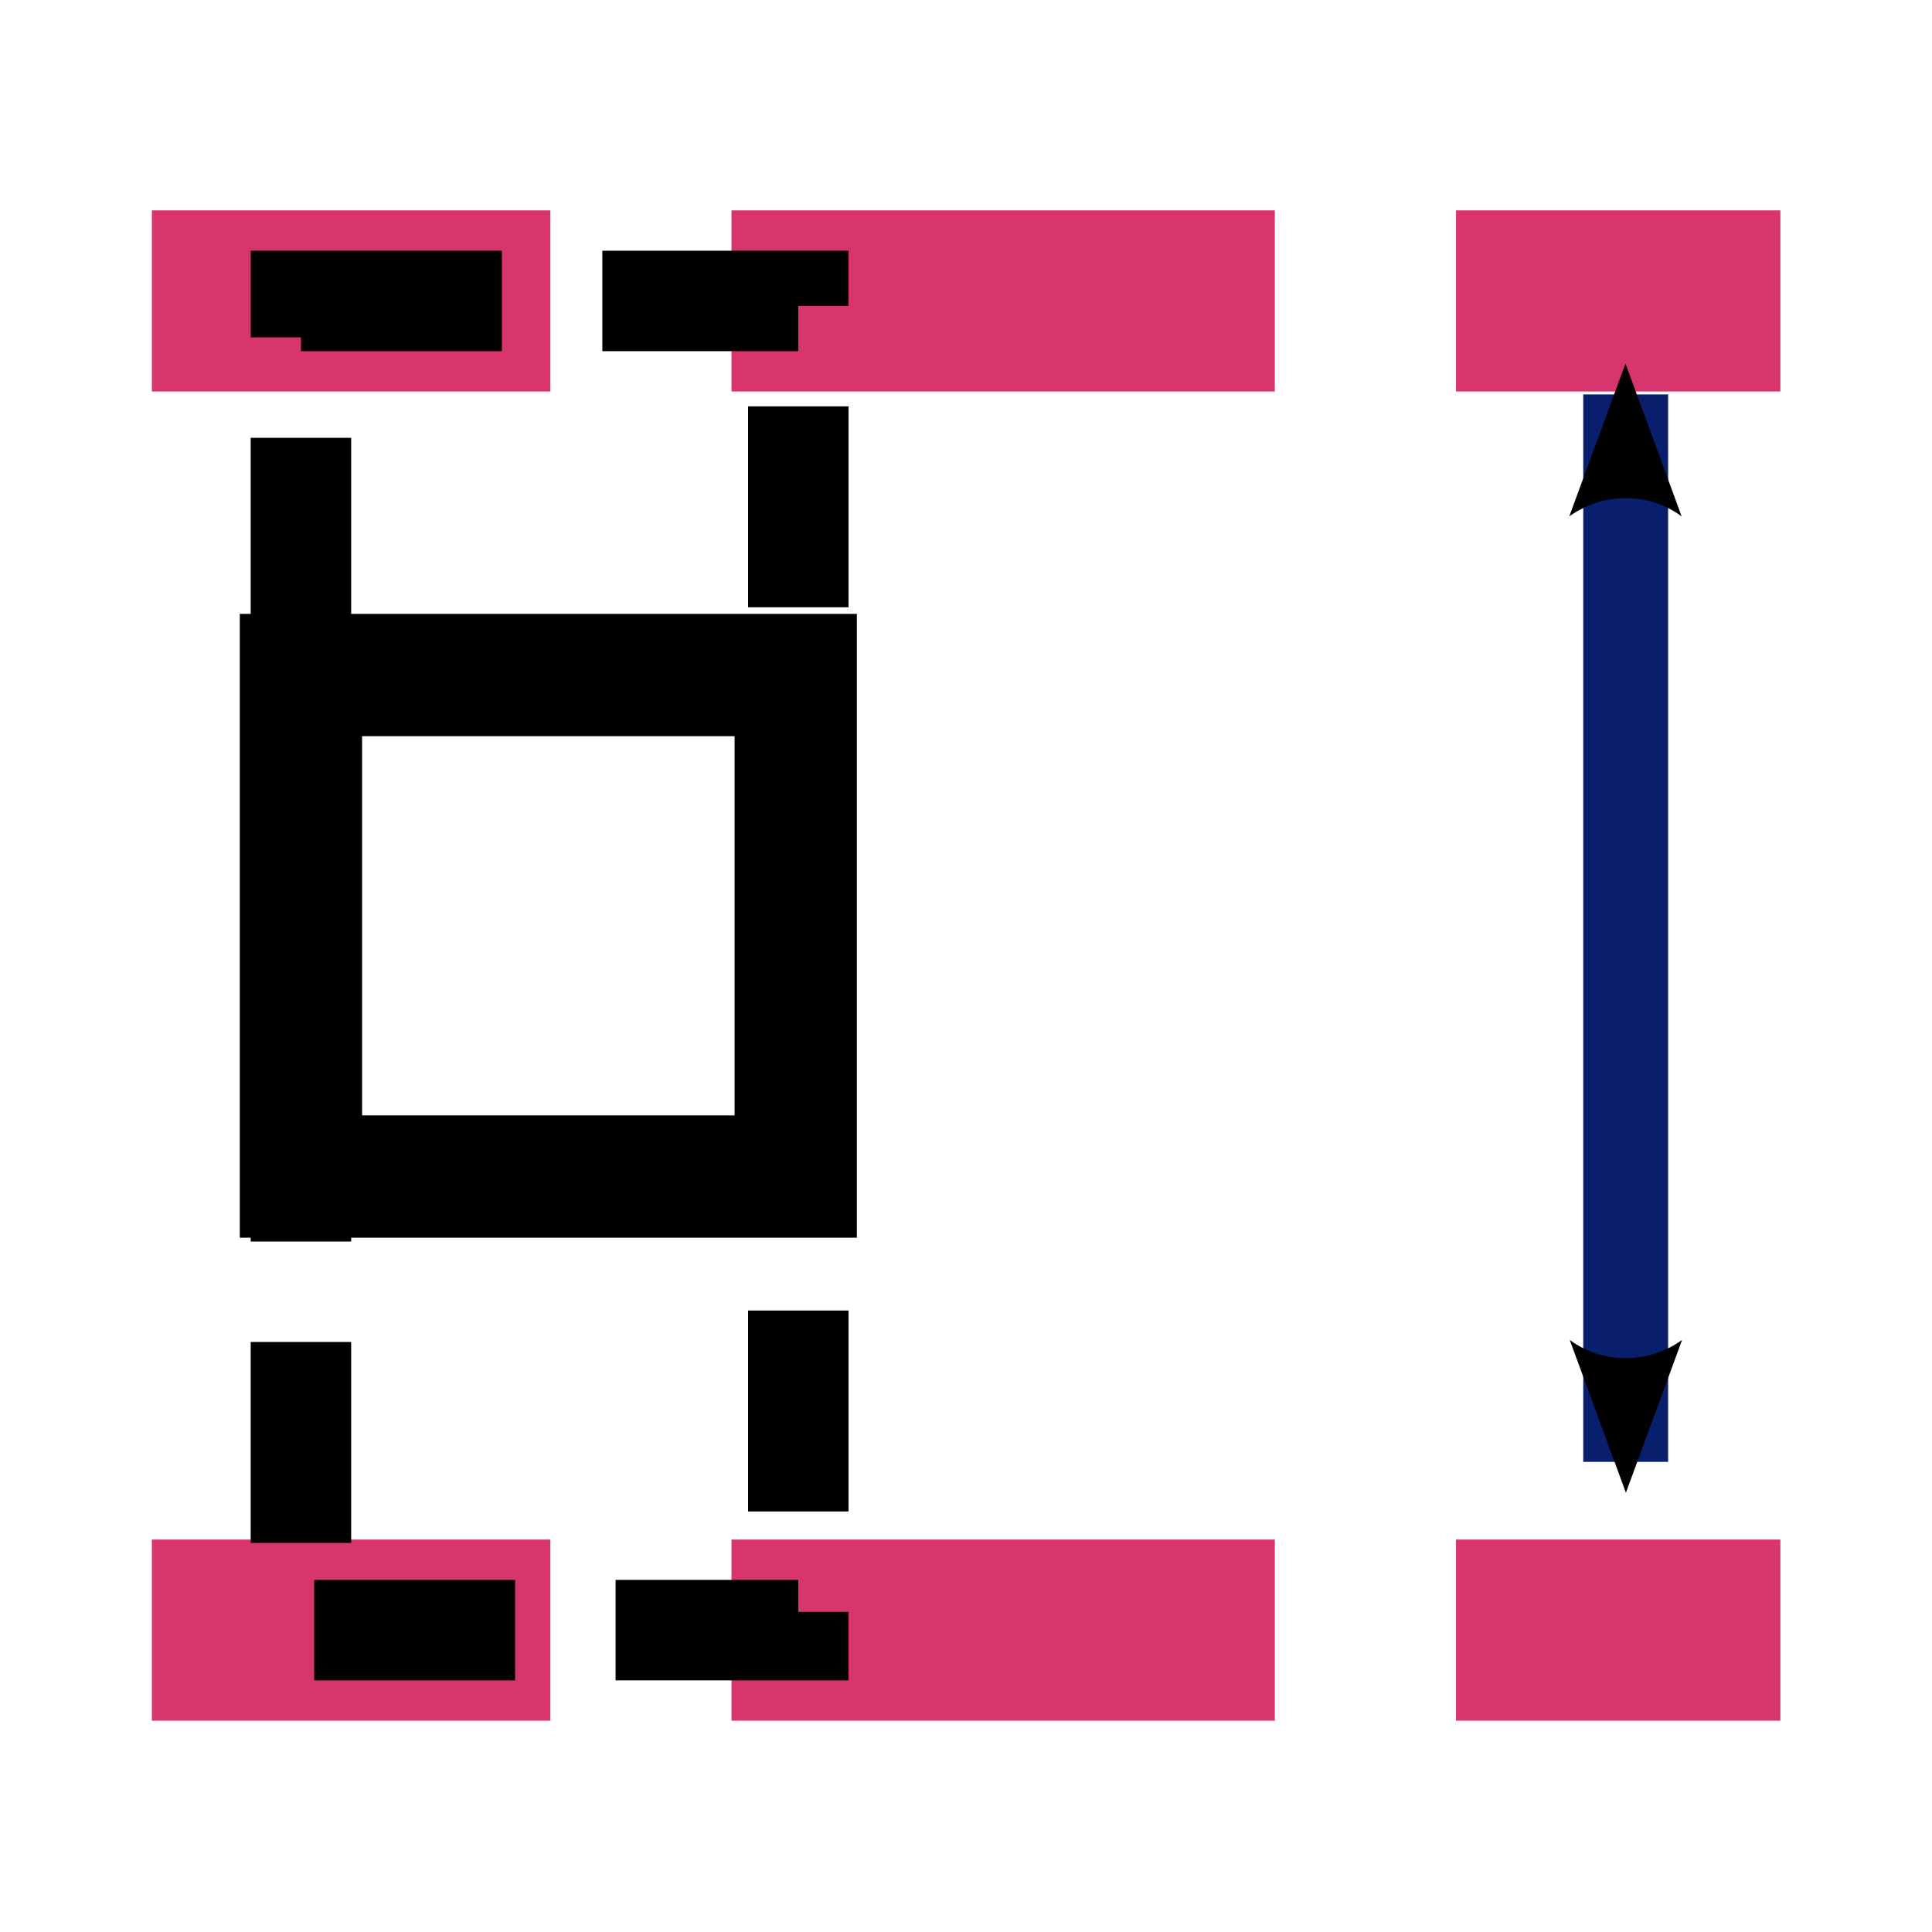 <?xml version="1.0" encoding="UTF-8" standalone="no"?>
<!-- Created with Inkscape (http://www.inkscape.org/) -->

<svg
   width="64"
   height="64"
   viewBox="0 0 64 64"
   version="1.1"
   id="svg5"
   inkscape:version="1.1 (c68e22c387, 2021-05-23)"
   sodipodi:docname="resize_guide.svg"
   inkscape:export-filename="C:\Users\andreas.stoffel\source\repos\hztoolbar\hztoolbar\icons\resize_guide_horizontal.png"
   inkscape:export-xdpi="96"
   inkscape:export-ydpi="96"
   xmlns:inkscape="http://www.inkscape.org/namespaces/inkscape"
   xmlns:sodipodi="http://sodipodi.sourceforge.net/DTD/sodipodi-0.dtd"
   xmlns="http://www.w3.org/2000/svg"
   xmlns:svg="http://www.w3.org/2000/svg">
  <sodipodi:namedview
     id="namedview7"
     pagecolor="#ffffff"
     bordercolor="#666666"
     borderopacity="1.0"
     inkscape:pageshadow="2"
     inkscape:pageopacity="0"
     inkscape:pagecheckerboard="0"
     inkscape:document-units="px"
     showgrid="false"
     units="px"
     scale-x="1"
     showguides="true"
     inkscape:guide-bbox="true"
     inkscape:zoom="5.3664983"
     inkscape:cx="-11.646328"
     inkscape:cy="64.380902"
     inkscape:window-width="3440"
     inkscape:window-height="1377"
     inkscape:window-x="-8"
     inkscape:window-y="-8"
     inkscape:window-maximized="1"
     inkscape:current-layer="layer1">
    <sodipodi:guide
       position="-8.479,10"
       orientation="0,1"
       id="guide150"
       inkscape:label=""
       inkscape:locked="false"
       inkscape:color="rgb(0,0,255)" />
    <sodipodi:guide
       position="9.969,41.639"
       orientation="1,0"
       id="guide209" />
    <sodipodi:guide
       position="53.853,49.093"
       orientation="1,0"
       id="guide211" />
    <sodipodi:guide
       position="-9.224,18.253"
       orientation="0,-1"
       id="guide506" />
    <sodipodi:guide
       position="28.51,54.031"
       orientation="0,-1"
       id="guide508" />
    <sodipodi:guide
       position="58.977,48.813"
       orientation="1,0"
       id="guide510" />
    <sodipodi:guide
       position="5.031,48.441"
       orientation="1,0"
       id="guide512" />
    <sodipodi:guide
       position="31.958,46.391"
       orientation="1,0"
       id="guide1812" />
    <sodipodi:guide
       position="-6.056,32.042"
       orientation="0,-1"
       id="guide1025" />
  </sodipodi:namedview>
  <defs
     id="defs2">
    <marker
       style="overflow:visible;"
       id="marker1206"
       refX="0.0"
       refY="0.0"
       orient="auto"
       inkscape:stockid="Arrow2Mend"
       inkscape:isstock="true">
      <path
         transform="scale(0.6) rotate(180) translate(0,0)"
         d="M 8.719,4.034 L -2.207,0.016 L 8.719,-4.002 C 6.973,-1.63 6.983,1.616 8.719,4.034 z "
         style="fill-rule:evenodd;fill:context-stroke;stroke-width:0.625;stroke-linejoin:round;"
         id="path972" />
    </marker>
    <marker
       style="overflow:visible"
       id="TriangleOutS"
       refX="0.0"
       refY="0.0"
       orient="auto"
       inkscape:stockid="TriangleOutS"
       inkscape:isstock="true">
      <path
         transform="scale(0.2)"
         style="fill-rule:evenodd;fill:context-stroke;stroke:context-stroke;stroke-width:1.0pt"
         d="M 5.77,0.0 L -2.88,5.0 L -2.88,-5.0 L 5.77,0.0 z "
         id="path1657" />
    </marker>
    <marker
       style="overflow:visible"
       id="EmptyDiamondLstart"
       refX="0.0"
       refY="0.0"
       orient="auto"
       inkscape:stockid="EmptyDiamondLstart"
       inkscape:isstock="true">
      <path
         transform="scale(0.8) translate(7,0)"
         style="fill-rule:evenodd;fill:context-fill;stroke:context-stroke;stroke-width:1.0pt"
         d="M 0,-7.071 L -7.071,0 L 0,7.071 L 7.071,0 L 0,-7.071 z "
         id="path1624" />
    </marker>
    <marker
       style="overflow:visible;"
       id="marker2246"
       refX="0.0"
       refY="0.0"
       orient="auto"
       inkscape:stockid="Arrow2Mend"
       inkscape:isstock="true">
      <path
         transform="scale(0.6) rotate(180) translate(0,0)"
         d="M 8.719,4.034 L -2.207,0.016 L 8.719,-4.002 C 6.973,-1.63 6.983,1.616 8.719,4.034 z "
         style="fill-rule:evenodd;fill:context-stroke;stroke-width:0.625;stroke-linejoin:round;"
         id="path2244" />
    </marker>
    <marker
       style="overflow:visible"
       id="EmptyTriangleOutM"
       refX="0.0"
       refY="0.0"
       orient="auto"
       inkscape:stockid="EmptyTriangleOutM"
       inkscape:isstock="true">
      <path
         transform="scale(0.4) translate(-4.5,0)"
         style="fill-rule:evenodd;fill:context-fill;stroke:context-stroke;stroke-width:1.0pt"
         d="M 5.77,0.0 L -2.88,5.0 L -2.88,-5.0 L 5.77,0.0 z "
         id="path1672" />
    </marker>
    <marker
       style="overflow:visible"
       id="Tail"
       refX="0.0"
       refY="0.0"
       orient="auto"
       inkscape:stockid="Tail"
       inkscape:isstock="true">
      <g
         transform="scale(-1.2)"
         id="g1557">
        <path
           style="fill:none;fill-rule:evenodd;stroke:context-stroke;stroke-width:0.8;stroke-linecap:round"
           d="M -3.805,-3.959 L 0.544,0"
           id="path1545" />
        <path
           style="fill:none;fill-rule:evenodd;stroke:context-stroke;stroke-width:0.8;stroke-linecap:round"
           d="M -1.287,-3.959 L 3.062,0"
           id="path1547" />
        <path
           style="fill:none;fill-rule:evenodd;stroke:context-stroke;stroke-width:0.8;stroke-linecap:round"
           d="M 1.305,-3.959 L 5.654,0"
           id="path1549" />
        <path
           style="fill:none;fill-rule:evenodd;stroke:context-stroke;stroke-width:0.8;stroke-linecap:round"
           d="M -3.805,4.178 L 0.544,0.22"
           id="path1551" />
        <path
           style="fill:none;fill-rule:evenodd;stroke:context-stroke;stroke-width:0.8;stroke-linecap:round"
           d="M -1.287,4.178 L 3.062,0.22"
           id="path1553" />
        <path
           style="fill:none;fill-rule:evenodd;stroke:context-stroke;stroke-width:0.8;stroke-linecap:round"
           d="M 1.305,4.178 L 5.654,0.22"
           id="path1555" />
      </g>
    </marker>
    <marker
       style="overflow:visible"
       id="StopL"
       refX="0.0"
       refY="0.0"
       orient="auto"
       inkscape:stockid="StopL"
       inkscape:isstock="true">
      <path
         transform="scale(0.8)"
         style="fill:none;fill-opacity:0.75;fill-rule:evenodd;stroke:context-stroke;stroke-width:1.0pt"
         d="M 0.0,5.65 L 0.0,-5.65"
         id="path1678" />
    </marker>
    <marker
       style="overflow:visible"
       id="TriangleOutL"
       refX="0.0"
       refY="0.0"
       orient="auto"
       inkscape:stockid="TriangleOutL"
       inkscape:isstock="true">
      <path
         transform="scale(0.8)"
         style="fill-rule:evenodd;fill:context-stroke;stroke:context-stroke;stroke-width:1.0pt"
         d="M 5.77,0.0 L -2.88,5.0 L -2.88,-5.0 L 5.77,0.0 z "
         id="path1651" />
    </marker>
    <marker
       style="overflow:visible;"
       id="Arrow2Mend"
       refX="0.0"
       refY="0.0"
       orient="auto"
       inkscape:stockid="Arrow2Mend"
       inkscape:isstock="true">
      <path
         transform="scale(0.6) rotate(180) translate(0,0)"
         d="M 8.719,4.034 L -2.207,0.016 L 8.719,-4.002 C 6.973,-1.63 6.983,1.616 8.719,4.034 z "
         style="fill-rule:evenodd;fill:context-stroke;stroke-width:0.625;stroke-linejoin:round;"
         id="path1536" />
    </marker>
    <marker
       style="overflow:visible"
       id="SquareL"
       refX="0.0"
       refY="0.0"
       orient="auto"
       inkscape:stockid="SquareL"
       inkscape:isstock="true">
      <path
         transform="scale(0.8)"
         style="fill-rule:evenodd;fill:context-stroke;stroke:context-stroke;stroke-width:1.0pt"
         d="M -5.0,-5.0 L -5.0,5.0 L 5.0,5.0 L 5.0,-5.0 L -5.0,-5.0 z "
         id="path1579" />
    </marker>
    <marker
       style="overflow:visible;"
       id="Arrow2Lend"
       refX="0.0"
       refY="0.0"
       orient="auto"
       inkscape:stockid="Arrow2Lend"
       inkscape:isstock="true">
      <path
         transform="scale(1.1) rotate(180) translate(1,0)"
         d="M 8.719,4.034 L -2.207,0.016 L 8.719,-4.002 C 6.973,-1.63 6.983,1.616 8.719,4.034 z "
         style="fill-rule:evenodd;fill:context-stroke;stroke-width:0.625;stroke-linejoin:round;"
         id="path1530" />
    </marker>
    <marker
       style="overflow:visible"
       id="Arrow1Lstart"
       refX="0.0"
       refY="0.0"
       orient="auto"
       inkscape:stockid="Arrow1Lstart"
       inkscape:isstock="true">
      <path
         transform="scale(0.8) translate(12.5,0)"
         style="fill-rule:evenodd;fill:context-stroke;stroke:context-stroke;stroke-width:1.0pt"
         d="M 0.0,0.0 L 5.0,-5.0 L -12.5,0.0 L 5.0,5.0 L 0.0,0.0 z "
         id="path1509" />
    </marker>
    <marker
       style="overflow:visible"
       id="Arrow1Lstart-8"
       refX="0"
       refY="0"
       orient="auto"
       inkscape:stockid="Arrow1Lstart"
       inkscape:isstock="true">
      <path
         transform="matrix(0.8,0,0,0.8,10,0)"
         style="fill:context-stroke;fill-rule:evenodd;stroke:context-stroke;stroke-width:1pt"
         d="M 0,0 5,-5 -12.5,0 5,5 Z"
         id="path1509-4" />
    </marker>
    <marker
       style="overflow:visible"
       id="marker1206-3"
       refX="0"
       refY="0"
       orient="auto"
       inkscape:stockid="Arrow2Mend"
       inkscape:isstock="true">
      <path
         transform="scale(-0.6)"
         d="M 8.719,4.034 -2.207,0.016 8.719,-4.002 c -1.745,2.372 -1.735,5.617 -6e-7,8.035 z"
         style="fill:context-stroke;fill-rule:evenodd;stroke-width:0.625;stroke-linejoin:round"
         id="path972-6" />
    </marker>
  </defs>
  <g
     inkscape:label="Layer 1"
     inkscape:groupmode="layer"
     id="layer1">
    <path
       style="fill:#ff0000;stroke:#d8356e;stroke-width:6;stroke-linecap:butt;stroke-linejoin:miter;stroke-miterlimit:4;stroke-dasharray:18, 6;stroke-dashoffset:4.8;stroke-opacity:1;marker-mid:url(#Arrow1Lstart-8)"
       d="M 5.031,9.969 H 58.977"
       id="path68-2"
       sodipodi:nodetypes="cc" />
    <path
       style="fill:#ff0000;stroke:#d8356e;stroke-width:6;stroke-linecap:butt;stroke-linejoin:miter;stroke-opacity:1;stroke-miterlimit:4;stroke-dasharray:18,6;stroke-dashoffset:4.8;marker-mid:url(#Arrow1Lstart)"
       d="M 5.031,54 H 58.977"
       id="path68"
       sodipodi:nodetypes="cc" />
    <path
       style="fill:none;stroke:#0a1e6e;stroke-width:2.812;stroke-linecap:butt;stroke-linejoin:miter;stroke-miterlimit:3.967;stroke-dasharray:none;stroke-dashoffset:0;stroke-opacity:1;marker-end:url(#marker1206)"
       d="M 53.853,30.746 V 48.426"
       id="path1810"
       sodipodi:nodetypes="cc" />
    <path
       style="fill:none;stroke:#0a1e6e;stroke-width:2.812;stroke-linecap:butt;stroke-linejoin:miter;stroke-miterlimit:3.967;stroke-dasharray:none;stroke-dashoffset:0;stroke-opacity:1;marker-end:url(#marker1206-3)"
       d="M 53.853,30.746 V 13.066"
       id="path1810-7"
       sodipodi:nodetypes="cc" />
    <rect
       style="fill:none;fill-rule:evenodd;stroke:#000000;stroke-width:3.328;stroke-miterlimit:3.967;stroke-dasharray:6.656, 3.328;stroke-dashoffset:0"
       id="rect31"
       width="16.476"
       height="44.031"
       x="9.969"
       y="9.969" />
    <rect
       style="fill:#ffffff;fill-rule:evenodd;stroke:#000000;stroke-width:4.051;stroke-miterlimit:3.967;stroke-dasharray:none"
       id="rect33"
       width="16.39"
       height="16.614"
       x="9.969"
       y="22.361" />
  </g>
</svg>

